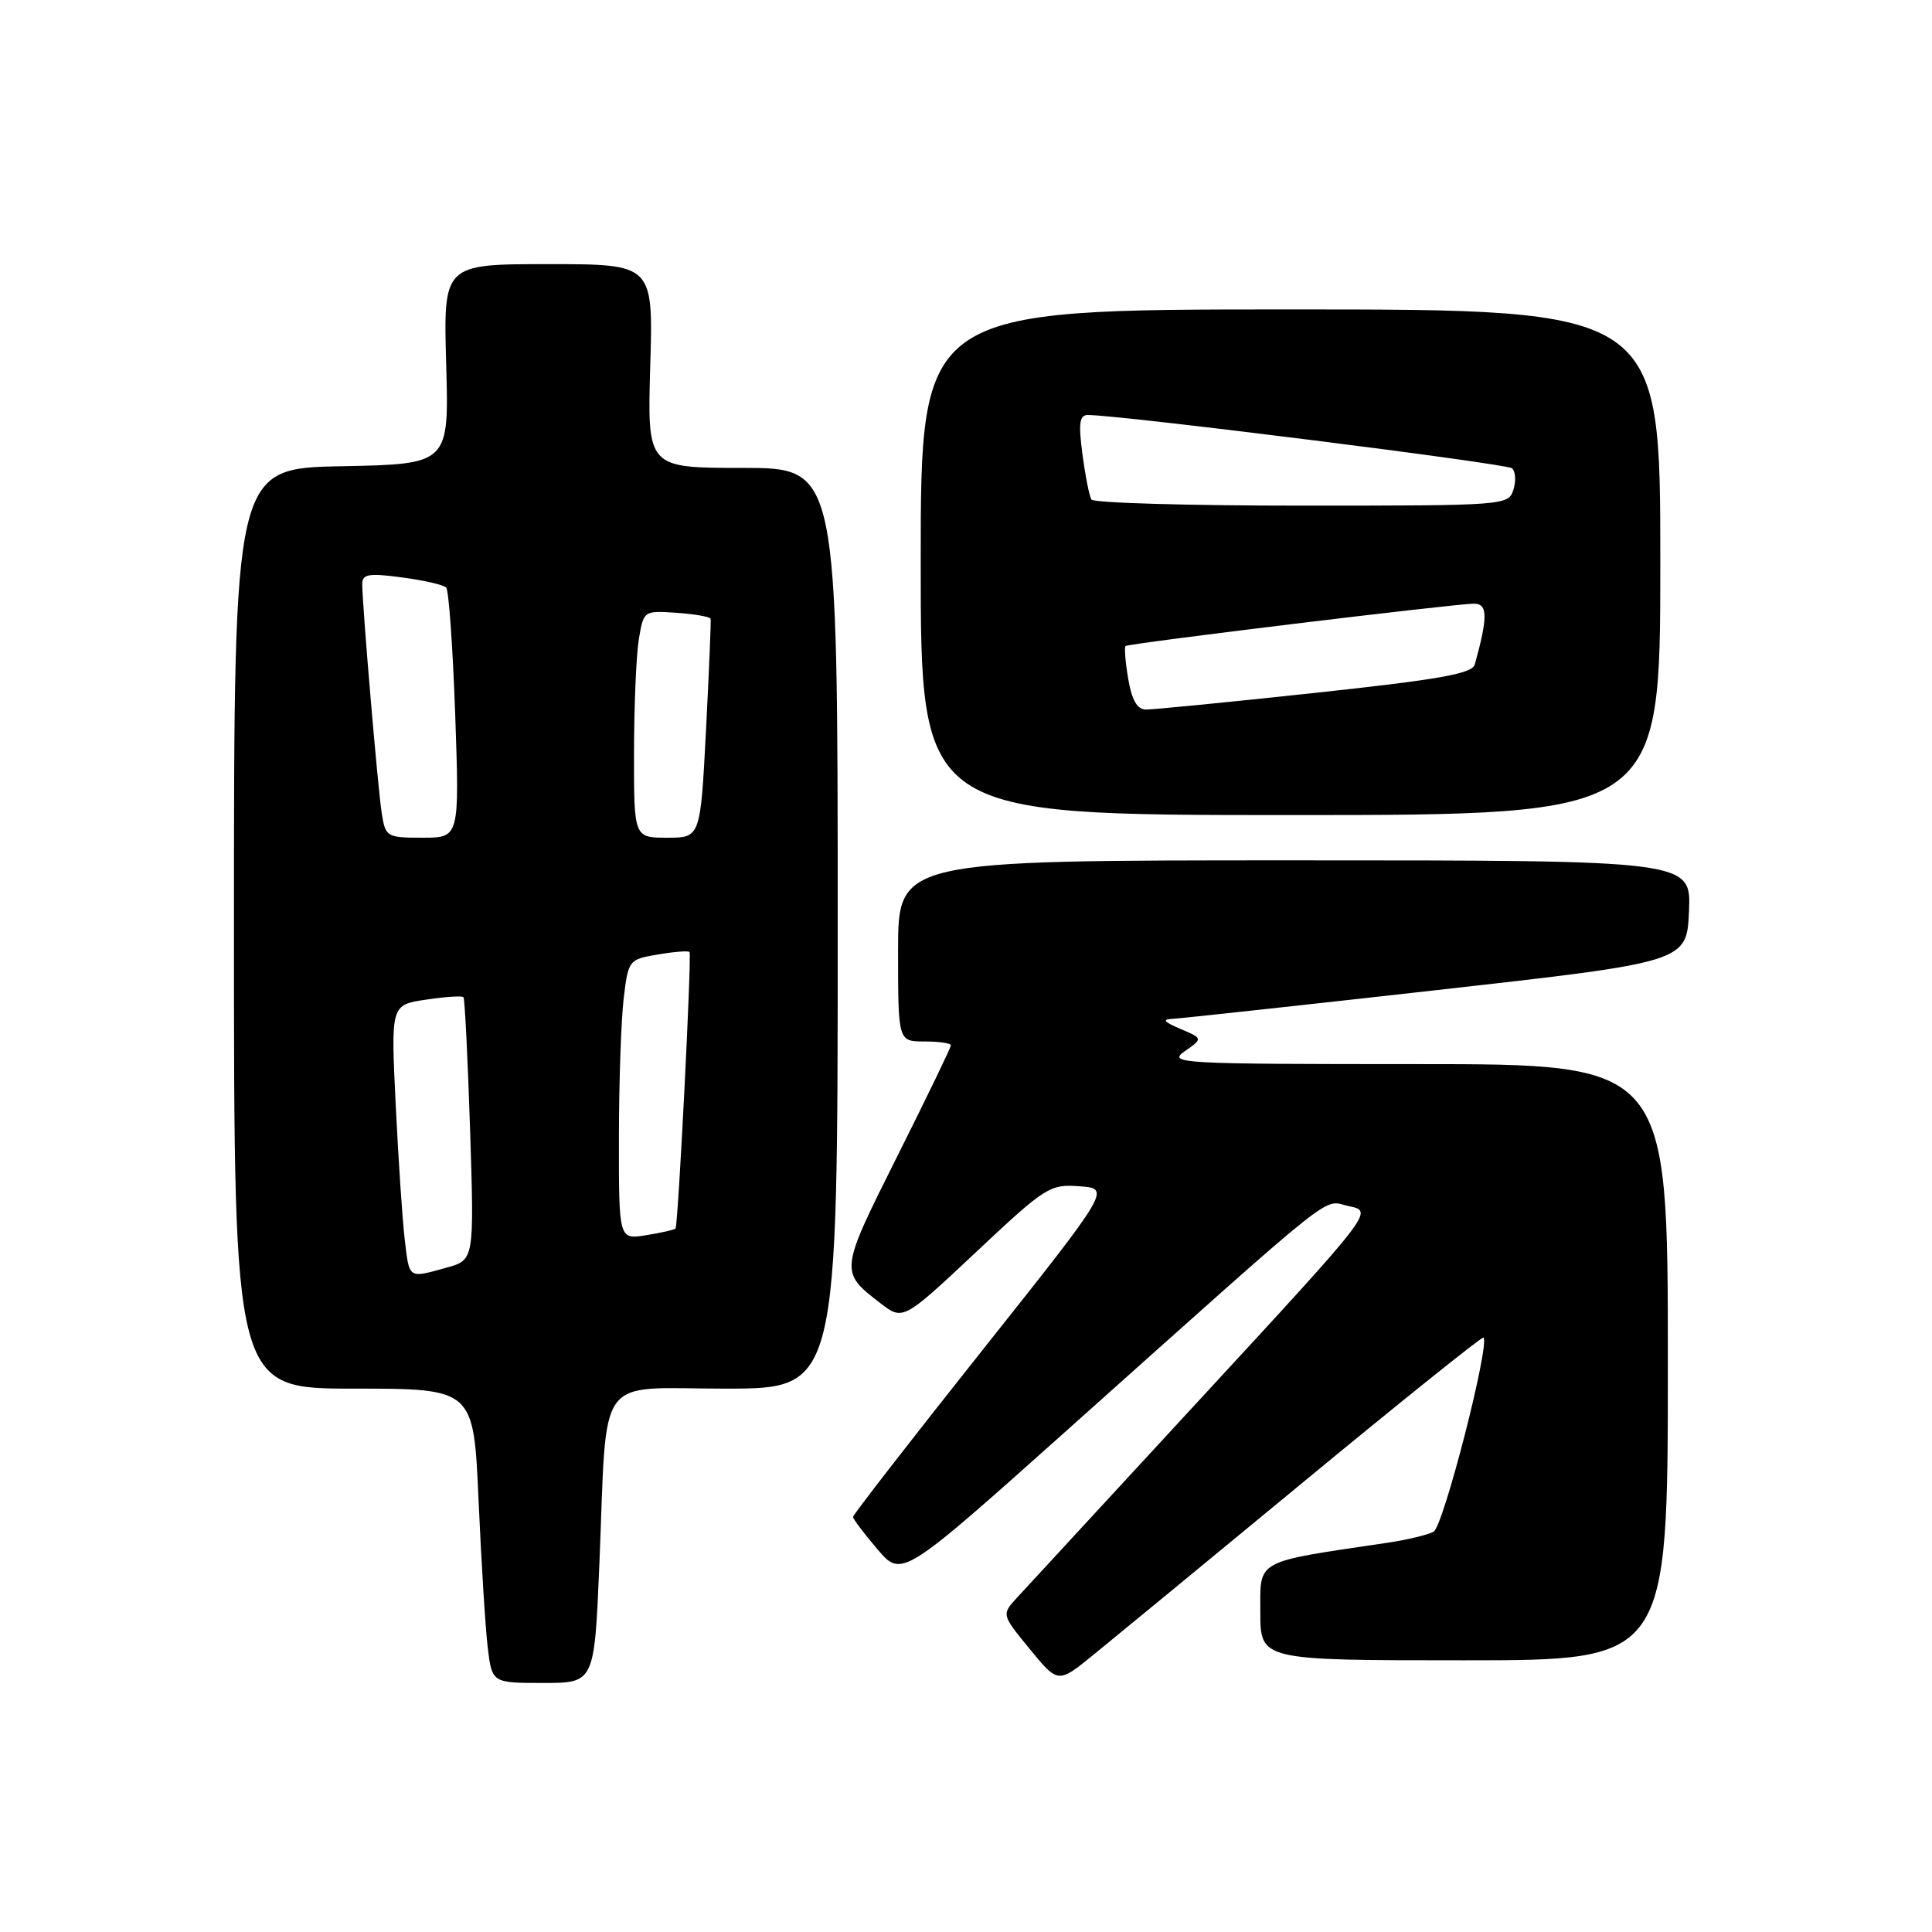 <?xml version="1.0" encoding="UTF-8" standalone="no"?>
<!DOCTYPE svg PUBLIC "-//W3C//DTD SVG 1.1//EN" "http://www.w3.org/Graphics/SVG/1.1/DTD/svg11.dtd" >
<svg xmlns="http://www.w3.org/2000/svg" xmlns:xlink="http://www.w3.org/1999/xlink" version="1.1" viewBox="0 0 256 256">
 <g >
 <path fill="currentColor"
d=" M 79.42 207.25 C 80.49 181.50 78.70 184.00 96.09 184.00 C 111.00 184.00 111.00 184.00 111.00 123.00 C 111.00 62.00 111.00 62.00 98.38 62.00 C 85.77 62.00 85.77 62.00 86.16 48.50 C 86.56 35.00 86.56 35.00 72.65 35.00 C 58.75 35.00 58.75 35.00 59.12 48.25 C 59.50 61.50 59.50 61.50 45.25 61.78 C 31.00 62.05 31.00 62.05 31.00 123.03 C 31.00 184.00 31.00 184.00 46.88 184.00 C 62.76 184.00 62.76 184.00 63.41 198.75 C 63.77 206.86 64.31 215.64 64.62 218.25 C 65.19 223.00 65.19 223.00 71.97 223.00 C 78.76 223.00 78.76 223.00 79.42 207.25 Z  M 172.88 196.23 C 185.74 185.61 196.40 177.07 196.57 177.23 C 197.45 178.11 191.25 202.28 189.96 202.96 C 189.16 203.38 186.47 204.03 184.00 204.40 C 166.10 207.05 167.00 206.57 167.00 213.60 C 167.00 220.00 167.00 220.00 194.00 220.00 C 221.00 220.00 221.00 220.00 221.00 180.50 C 221.00 141.00 221.00 141.00 187.78 141.00 C 156.25 141.00 154.68 140.91 156.98 139.30 C 159.40 137.61 159.40 137.61 156.45 136.35 C 154.13 135.36 153.93 135.07 155.50 134.99 C 156.60 134.93 172.35 133.22 190.50 131.18 C 223.50 127.47 223.50 127.47 223.80 120.74 C 224.09 114.00 224.09 114.00 171.55 114.00 C 119.00 114.00 119.00 114.00 119.00 126.00 C 119.00 138.00 119.00 138.00 122.50 138.00 C 124.42 138.00 126.00 138.23 126.00 138.51 C 126.00 138.80 122.80 145.42 118.89 153.22 C 111.25 168.48 111.24 168.50 116.63 172.66 C 119.65 174.99 119.65 174.99 129.30 165.94 C 138.56 157.24 139.11 156.89 143.06 157.19 C 147.18 157.50 147.18 157.50 130.10 179.00 C 120.71 190.82 113.03 200.72 113.03 201.00 C 113.03 201.28 114.49 203.20 116.26 205.28 C 119.50 209.07 119.50 209.07 141.50 189.41 C 178.40 156.44 175.09 159.07 178.77 159.83 C 182.00 160.50 182.00 160.50 159.39 185.00 C 146.95 198.47 135.86 210.50 134.74 211.72 C 132.71 213.94 132.71 213.94 136.45 218.51 C 140.20 223.08 140.20 223.08 144.85 219.30 C 147.41 217.22 160.02 206.84 172.88 196.23 Z  M 220.00 74.50 C 220.00 41.00 220.00 41.00 171.00 41.00 C 122.00 41.00 122.00 41.00 122.00 74.50 C 122.00 108.00 122.00 108.00 171.00 108.00 C 220.00 108.00 220.00 108.00 220.00 74.50 Z  M 53.63 164.25 C 53.32 161.64 52.78 153.57 52.43 146.33 C 51.79 133.15 51.79 133.15 56.44 132.46 C 59.00 132.07 61.24 131.93 61.41 132.13 C 61.59 132.33 61.98 140.25 62.29 149.72 C 62.84 166.95 62.84 166.95 59.17 167.97 C 54.06 169.39 54.25 169.52 53.63 164.25 Z  M 82.01 150.88 C 82.01 143.52 82.30 135.17 82.64 132.32 C 83.25 127.20 83.32 127.12 87.20 126.47 C 89.36 126.10 91.24 125.96 91.37 126.15 C 91.67 126.61 89.86 162.41 89.51 162.79 C 89.37 162.95 87.62 163.35 85.62 163.67 C 82.00 164.26 82.00 164.26 82.01 150.88 Z  M 50.58 107.75 C 50.06 104.40 48.00 80.19 48.00 77.39 C 48.00 76.07 48.84 75.92 53.25 76.51 C 56.14 76.89 58.78 77.50 59.12 77.85 C 59.47 78.21 60.00 85.81 60.32 94.75 C 60.88 111.00 60.88 111.00 55.99 111.00 C 51.23 111.00 51.08 110.90 50.58 107.75 Z  M 84.01 99.75 C 84.02 93.56 84.30 86.79 84.65 84.70 C 85.28 80.92 85.29 80.90 89.65 81.20 C 92.06 81.37 94.09 81.72 94.16 82.00 C 94.23 82.28 93.95 88.91 93.55 96.75 C 92.81 111.00 92.81 111.00 88.41 111.00 C 84.00 111.00 84.00 111.00 84.01 99.75 Z  M 149.49 89.93 C 149.11 87.70 148.96 85.74 149.15 85.60 C 149.62 85.24 193.00 79.97 195.33 79.99 C 197.14 80.00 197.16 81.76 195.42 88.04 C 195.08 89.27 190.79 90.03 174.25 91.81 C 162.84 93.04 152.75 94.03 151.84 94.02 C 150.68 94.01 149.97 92.77 149.49 89.93 Z  M 144.62 66.19 C 144.34 65.75 143.81 63.05 143.43 60.19 C 142.89 56.11 143.04 55.00 144.12 54.99 C 148.25 54.97 199.63 61.42 200.35 62.05 C 200.82 62.46 200.90 63.74 200.53 64.90 C 199.88 66.97 199.42 67.00 172.49 67.00 C 157.44 67.00 144.89 66.64 144.62 66.19 Z "/>
</g>
</svg>